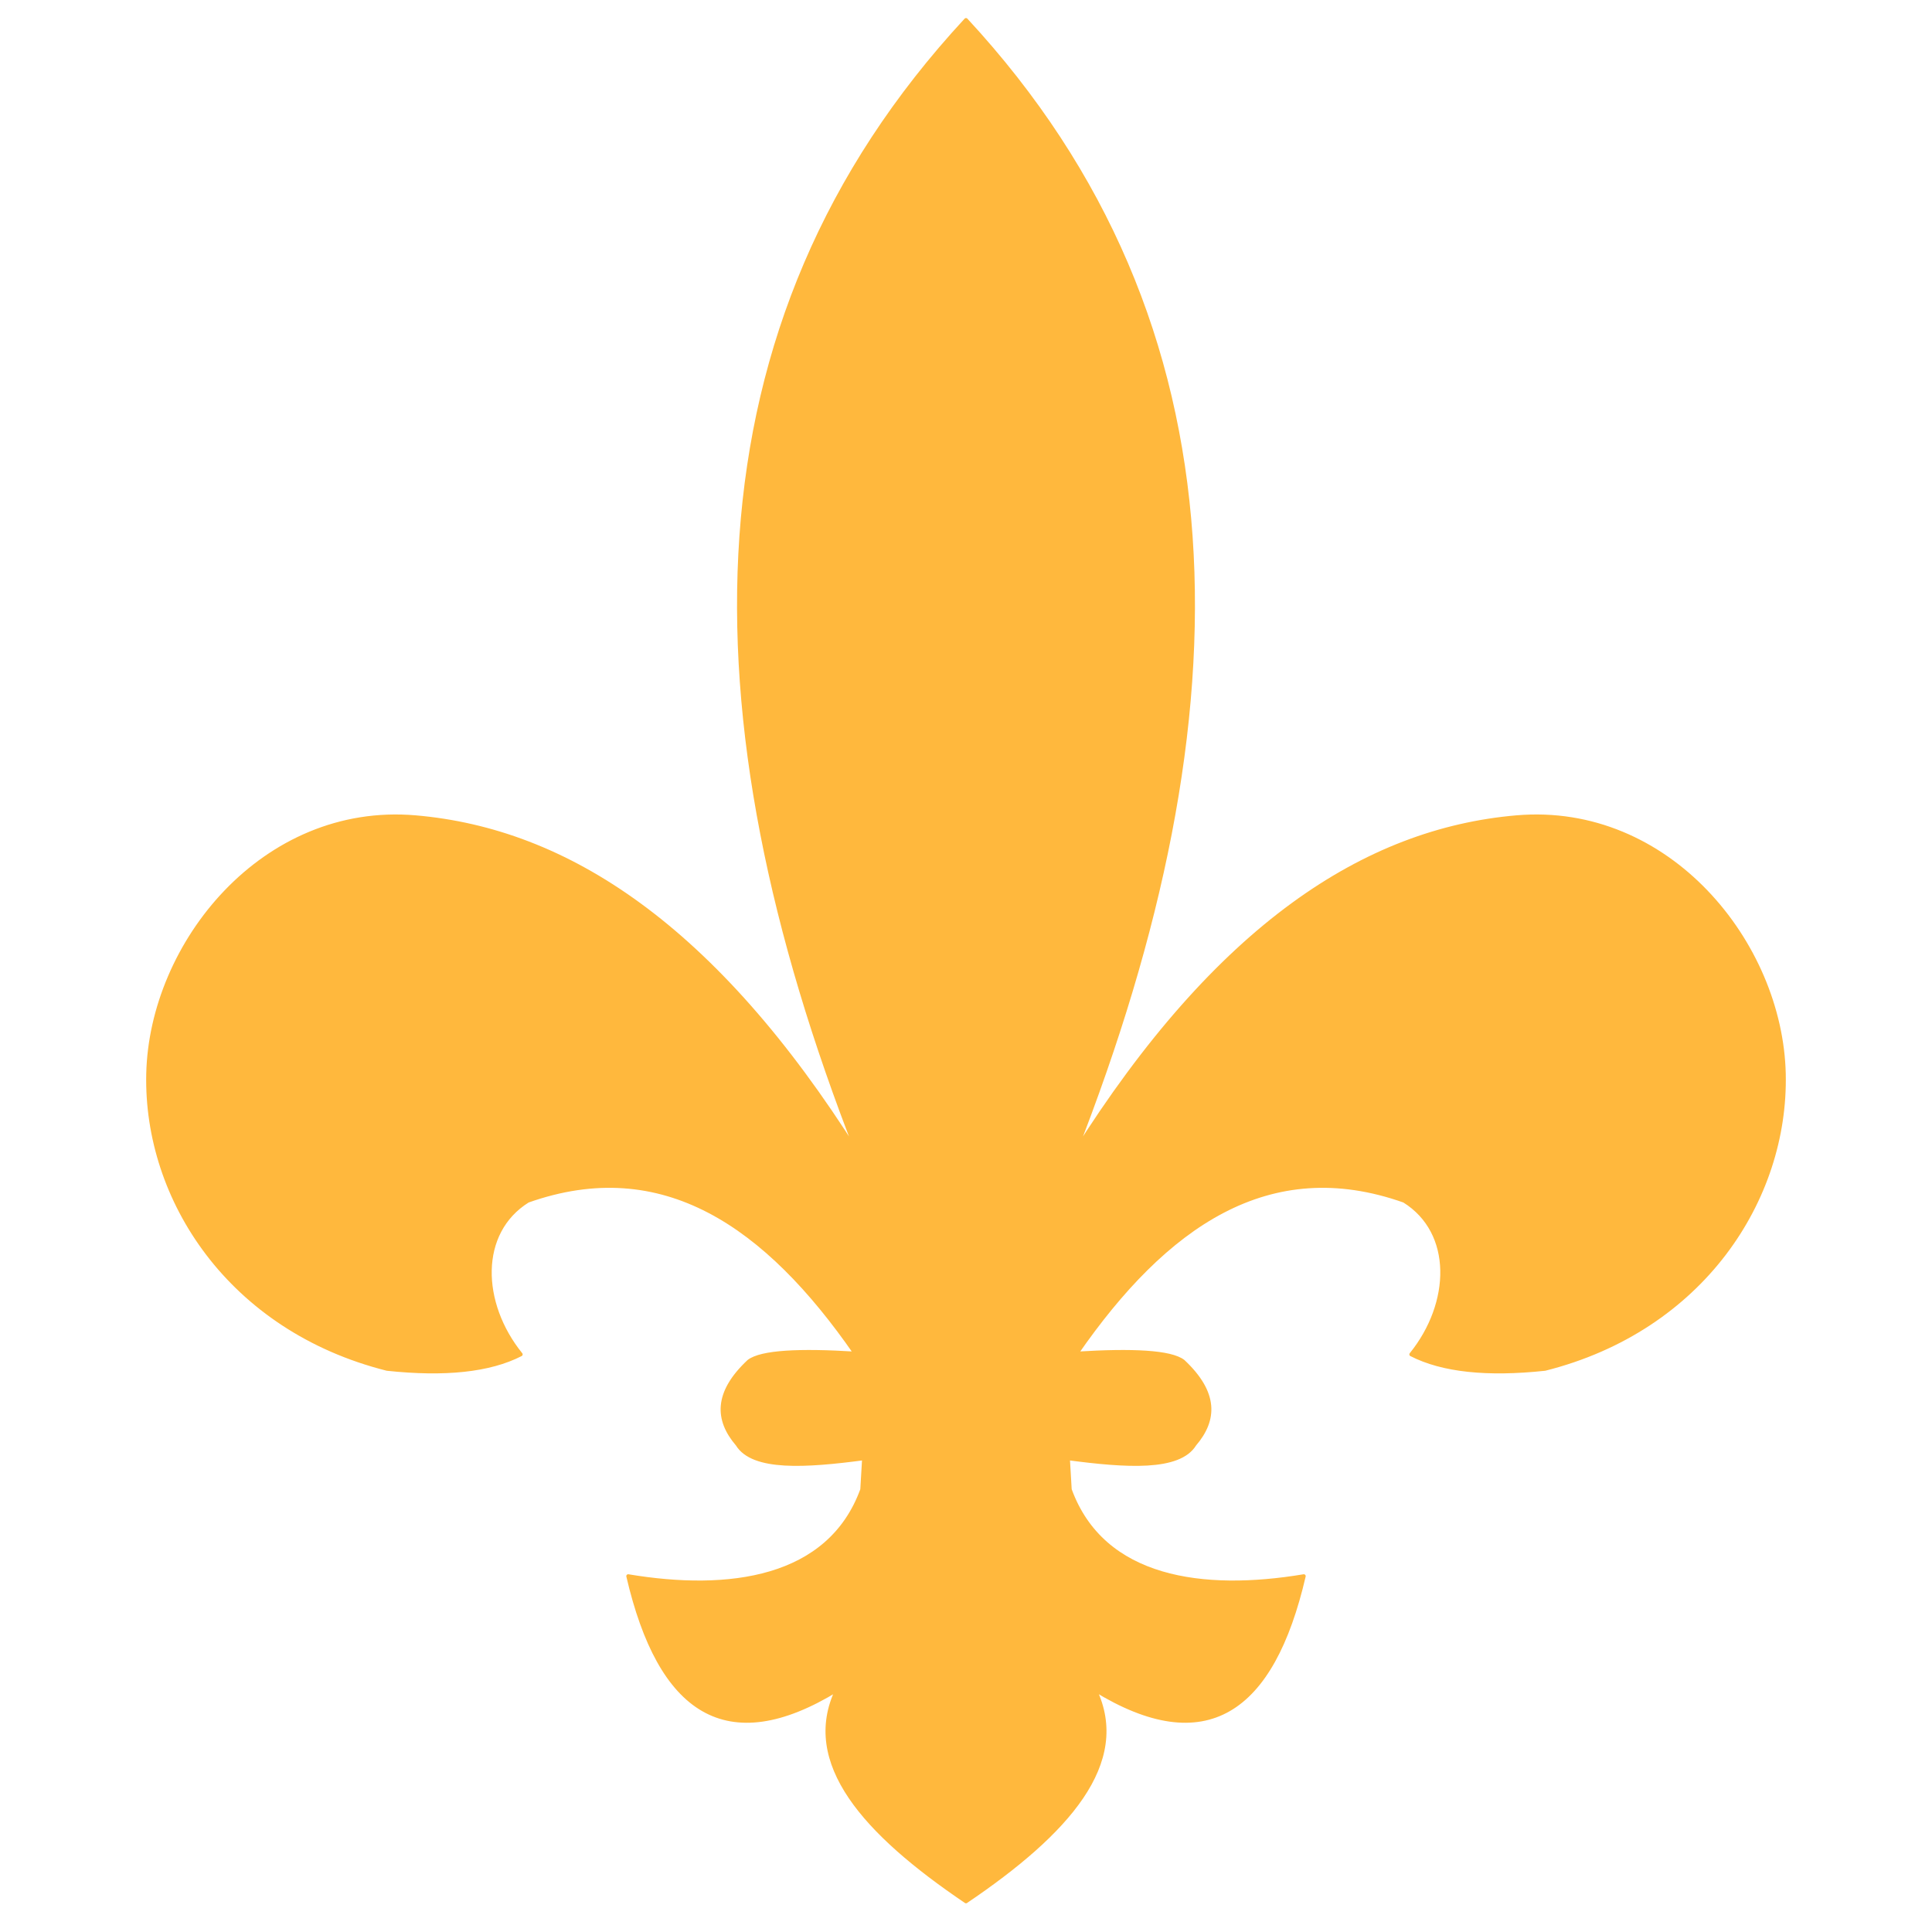 <?xml version="1.0" encoding="UTF-8" standalone="no"?>
<!DOCTYPE svg PUBLIC "-//W3C//DTD SVG 1.1//EN" "http://www.w3.org/Graphics/SVG/1.1/DTD/svg11.dtd">
<svg width="100%" height="100%" viewBox="0 0 512 512" version="1.1" xmlns="http://www.w3.org/2000/svg" xmlns:xlink="http://www.w3.org/1999/xlink" xml:space="preserve" xmlns:serif="http://www.serif.com/" style="fill-rule:evenodd;clip-rule:evenodd;stroke-linecap:round;stroke-linejoin:round;stroke-miterlimit:1.5;">
    <path d="M256,5.284C181.157,86.131 181.637,189.207 227.235,305.596C189.323,245.344 150.12,220.021 110.11,216.571C69.854,213.1 40.035,250.013 39.256,284.579C38.507,317.857 60.976,352.288 102.572,362.768C117.859,364.402 129.737,363.176 138.009,358.926C127.052,345.386 126.492,326.558 139.873,318.222C175.684,305.542 203.152,324.672 226.713,358.696C211.878,357.771 201.743,358.256 198.446,360.794C189.555,369.137 189.88,376.284 195.427,382.755C199.529,389.445 213.527,388.514 228.971,386.468L228.487,394.759C219.757,418.729 193.053,422.138 166.476,417.693C174.844,453.764 192.532,465.796 221.869,447.779C212.62,467.091 228.991,485.649 256,503.894M256,5.284C330.843,86.131 330.363,189.207 284.765,305.596C322.677,245.344 361.88,220.021 401.89,216.571C442.146,213.1 471.965,250.013 472.744,284.579C473.493,317.857 451.024,352.288 409.428,362.768C394.141,364.402 382.263,363.176 373.991,358.926C384.948,345.386 385.508,326.558 372.127,318.222C336.316,305.542 308.848,324.672 285.287,358.696C300.122,357.771 310.257,358.256 313.554,360.794C322.445,369.137 322.12,376.284 316.573,382.755C312.471,389.445 298.473,388.514 283.029,386.468L283.513,394.759C292.243,418.729 318.947,422.138 345.524,417.693C337.156,453.764 319.468,465.796 290.131,447.779C299.38,467.091 283.009,485.649 256,503.894L256,5.284Z" style="fill:rgb(255,184,61);stroke:rgb(255,184,61);stroke-width:1px;"/>
</svg>

